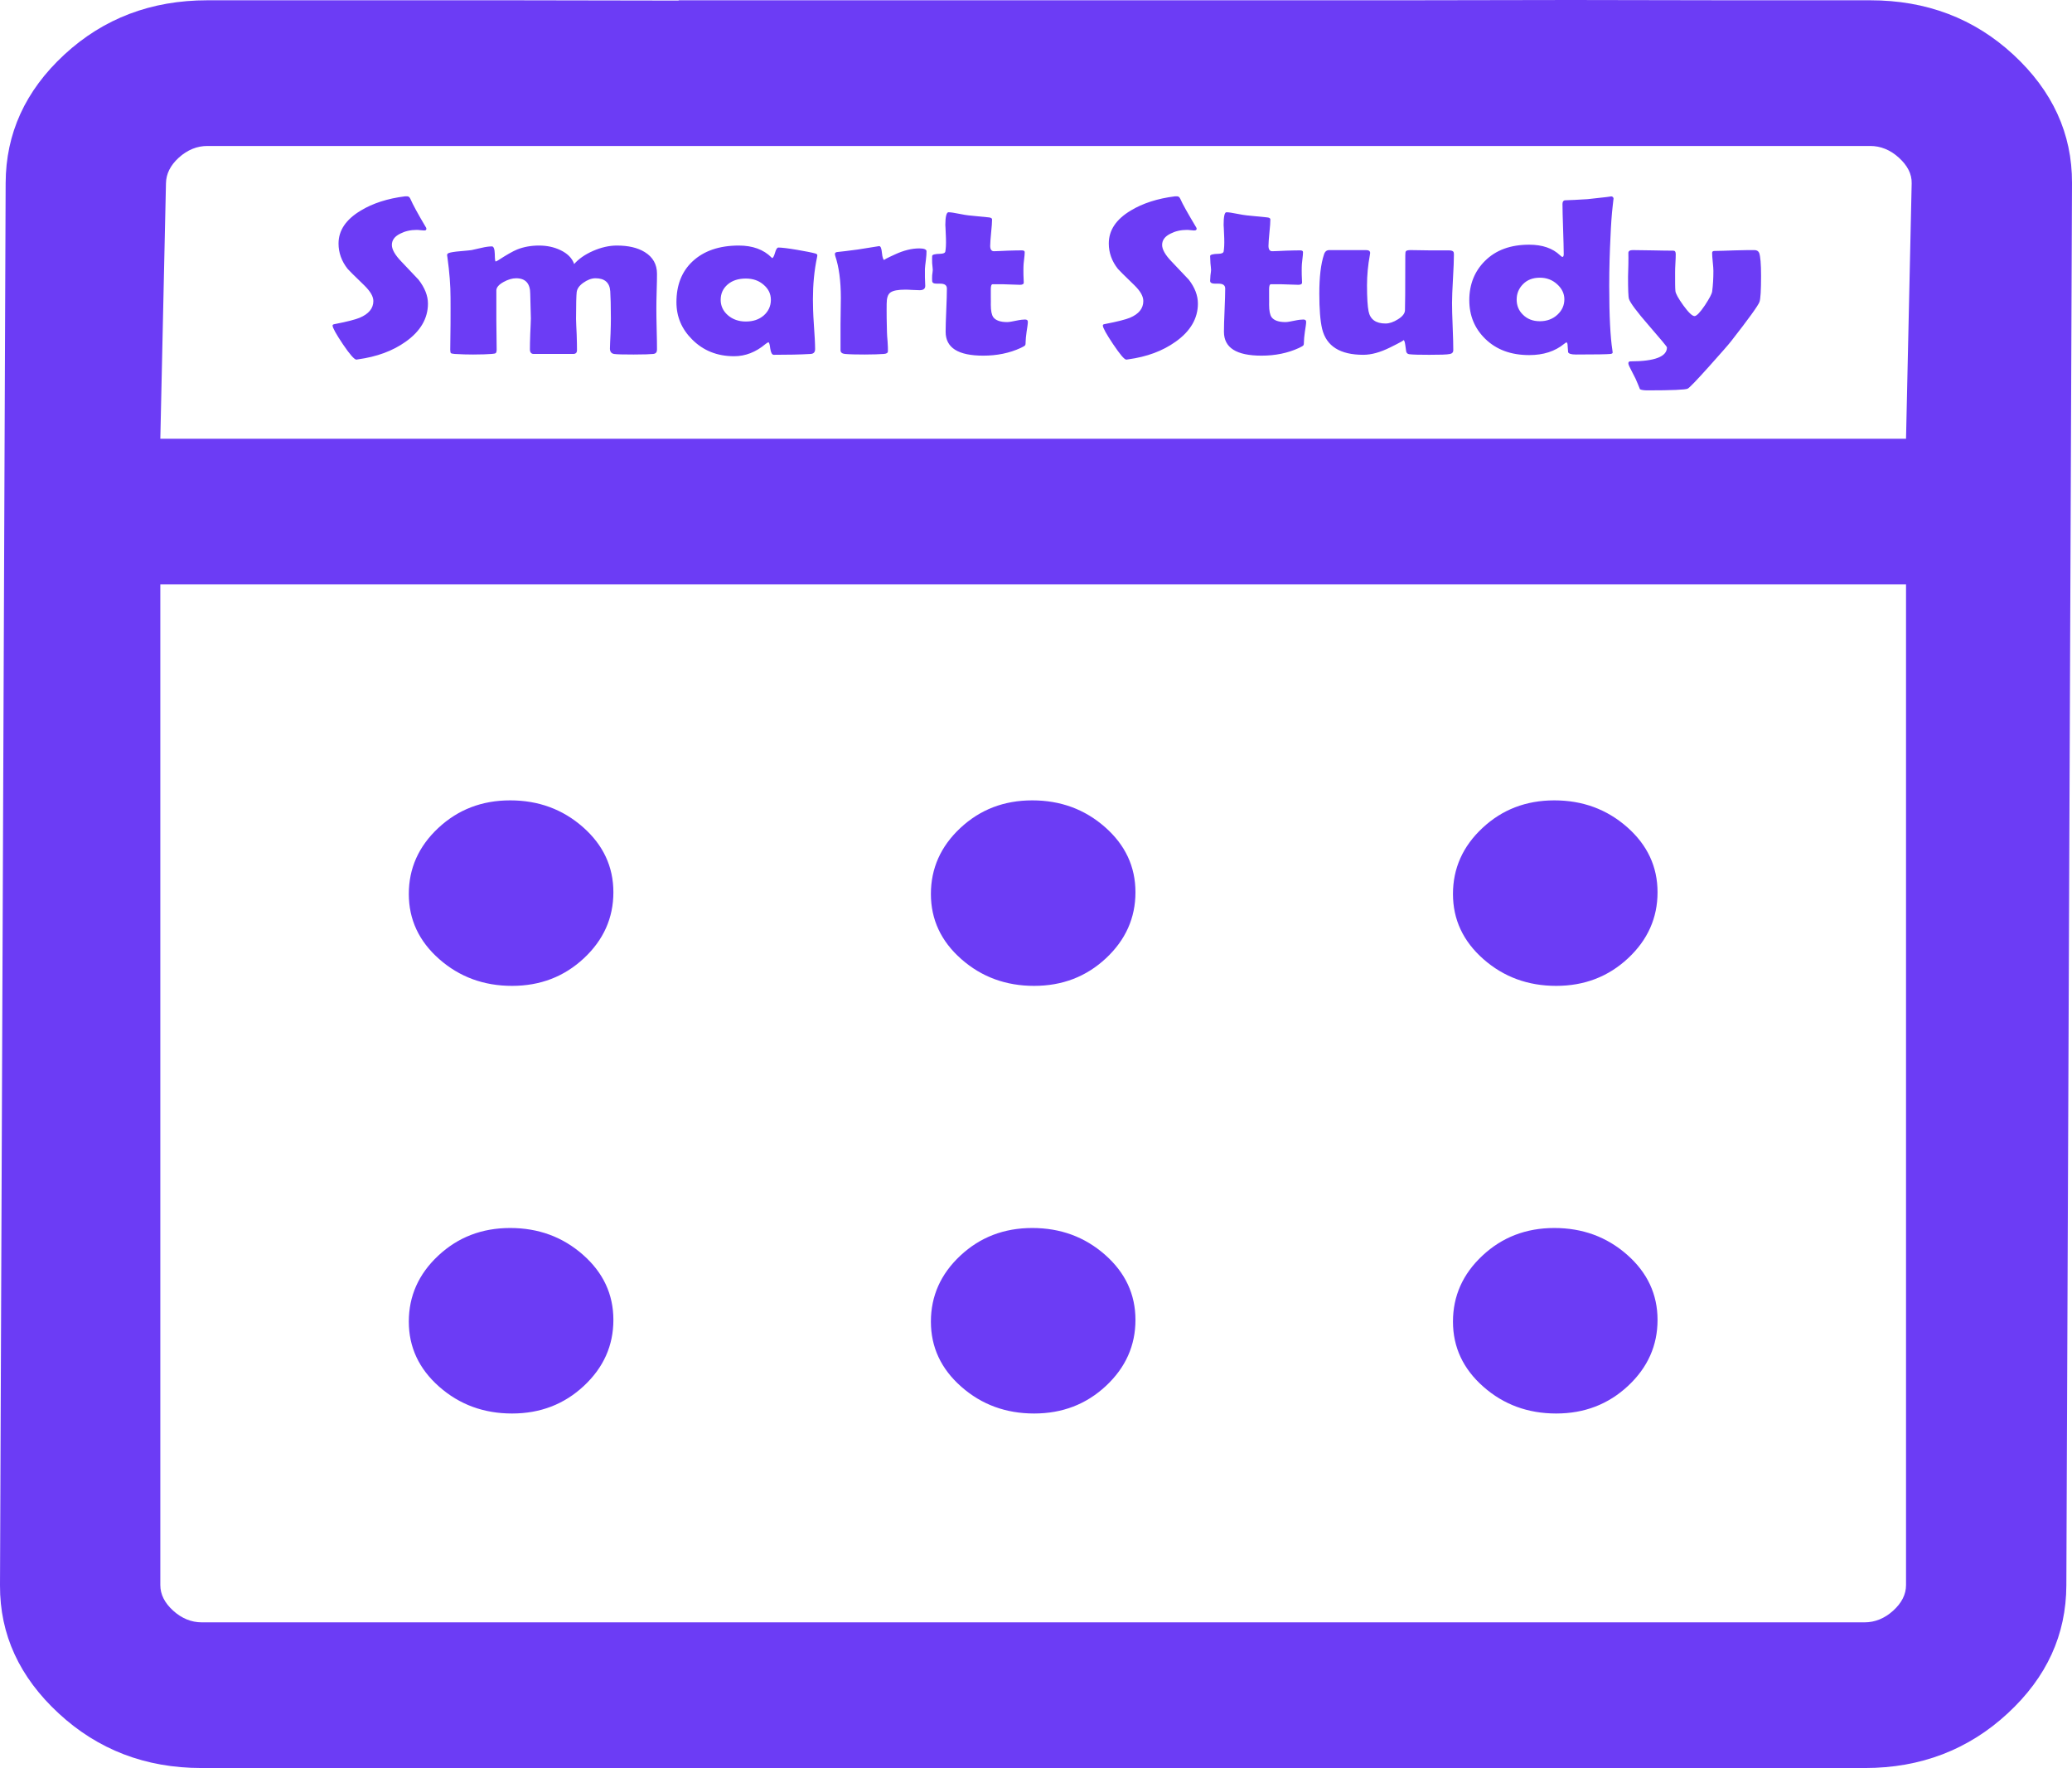 <svg width="109" height="93" viewBox="0 0 109 93" fill="none" xmlns="http://www.w3.org/2000/svg">
<path d="M82.658 0L73.844 0.015H35.717L35.684 0.03C32.79 0.026 29.896 0.02 27.003 0.015H10.91C7.96 0.015 5.445 0.967 3.384 2.873C1.322 4.78 0.307 7.032 0.297 9.623L7.63559e-05 83.392C-0.01 85.983 1.025 88.22 3.087 90.126C5.148 92.033 7.657 93 10.596 93H98.106C101.046 93 103.555 92.033 105.616 90.126C107.678 88.22 108.693 85.983 108.703 83.392L109 9.623C109.01 7.032 107.975 4.78 105.913 2.873C103.852 0.967 101.337 0.015 98.387 0.015H91.108C88.291 0.013 85.475 0.002 82.658 0ZM10.91 7.678H98.387C98.929 7.678 99.438 7.882 99.889 8.291C100.34 8.701 100.577 9.147 100.566 9.638L100.269 23.078H8.434L8.731 9.638C8.742 9.147 8.957 8.701 9.408 8.291C9.86 7.882 10.368 7.678 10.91 7.678ZM21.308 10.327C20.389 10.441 19.612 10.693 18.981 11.075C18.208 11.538 17.809 12.111 17.809 12.811C17.809 13.293 17.972 13.745 18.288 14.143C18.334 14.2 18.623 14.491 19.163 15.011C19.474 15.317 19.641 15.586 19.641 15.834C19.641 16.224 19.391 16.518 18.915 16.717C18.7 16.805 18.274 16.92 17.611 17.047C17.542 17.058 17.495 17.079 17.495 17.121C17.495 17.24 17.679 17.57 18.04 18.109C18.401 18.645 18.645 18.917 18.75 18.917C18.773 18.917 18.796 18.906 18.832 18.902C19.816 18.768 20.655 18.464 21.341 17.974C22.123 17.42 22.513 16.745 22.513 15.969C22.513 15.552 22.343 15.133 22.018 14.712C21.991 14.681 21.691 14.366 21.11 13.754C20.781 13.414 20.615 13.119 20.615 12.886C20.615 12.626 20.763 12.433 21.061 12.287C21.308 12.161 21.59 12.093 21.919 12.093C21.965 12.093 22.03 12.096 22.117 12.108C22.204 12.119 22.278 12.123 22.315 12.123C22.397 12.123 22.43 12.098 22.43 12.033C22.43 12.018 22.428 11.996 22.414 11.973C21.98 11.242 21.708 10.741 21.589 10.461C21.548 10.37 21.492 10.327 21.424 10.327C21.396 10.327 21.358 10.323 21.308 10.327ZM61.812 10.327C60.893 10.441 60.116 10.693 59.484 11.075C58.712 11.538 58.329 12.111 58.329 12.811C58.329 13.293 58.492 13.745 58.808 14.143C58.854 14.2 59.143 14.491 59.683 15.011C59.994 15.317 60.145 15.586 60.145 15.834C60.145 16.224 59.911 16.518 59.435 16.717C59.22 16.805 58.778 16.92 58.115 17.047C58.046 17.058 58.016 17.079 58.016 17.121C58.016 17.24 58.199 17.57 58.56 18.109C58.922 18.645 59.148 18.917 59.254 18.917C59.276 18.917 59.316 18.906 59.352 18.902C60.336 18.768 61.159 18.464 61.845 17.974C62.627 17.42 63.017 16.745 63.017 15.969C63.017 15.552 62.863 15.133 62.538 14.712C62.511 14.681 62.211 14.366 61.63 13.754C61.301 13.414 61.135 13.119 61.135 12.886C61.135 12.626 61.283 12.433 61.581 12.287C61.828 12.161 62.11 12.093 62.439 12.093C62.485 12.093 62.55 12.096 62.637 12.108C62.724 12.119 62.782 12.123 62.819 12.123C62.901 12.123 62.951 12.098 62.951 12.033C62.951 12.018 62.948 11.996 62.934 11.973C62.5 11.242 62.211 10.741 62.092 10.461C62.051 10.37 61.996 10.327 61.927 10.327C61.9 10.327 61.862 10.323 61.812 10.327ZM84.737 10.327C84.843 10.327 84.431 10.381 83.516 10.476C83.004 10.511 82.604 10.525 82.311 10.536C82.238 10.552 82.196 10.62 82.196 10.731C82.196 11.021 82.21 11.463 82.229 12.048C82.247 12.633 82.262 13.07 82.262 13.365C82.262 13.464 82.237 13.514 82.196 13.514C82.168 13.514 82.128 13.486 82.064 13.425C81.679 13.058 81.137 12.871 80.446 12.871C79.467 12.871 78.695 13.15 78.119 13.724C77.575 14.263 77.294 14.956 77.294 15.789C77.294 16.612 77.582 17.285 78.135 17.825C78.716 18.391 79.481 18.678 80.446 18.678C81.187 18.678 81.801 18.485 82.295 18.079C82.336 18.045 82.383 18.016 82.41 18.004C82.442 18.035 82.455 18.064 82.46 18.094L82.493 18.528C82.529 18.608 82.658 18.648 82.905 18.648C83.953 18.648 84.556 18.637 84.721 18.618C84.79 18.61 84.836 18.585 84.836 18.543C84.836 18.524 84.829 18.481 84.82 18.408C84.715 17.739 84.655 16.62 84.655 15.041C84.655 14.085 84.684 13.231 84.721 12.482C84.748 11.82 84.786 11.275 84.836 10.851C84.873 10.514 84.886 10.392 84.886 10.476C84.886 10.381 84.838 10.327 84.737 10.327ZM49.895 11.165C49.794 11.165 49.73 11.395 49.73 11.838C49.73 11.815 49.745 12.048 49.763 12.542C49.772 12.855 49.758 13.085 49.73 13.23C49.716 13.303 49.631 13.346 49.466 13.35C49.173 13.357 49.037 13.393 49.037 13.47C49.037 13.55 49.028 13.679 49.037 13.844C49.05 14.008 49.07 14.123 49.07 14.203C49.07 14.264 49.05 14.361 49.037 14.487C49.028 14.614 49.037 14.71 49.037 14.772C49.037 14.875 49.111 14.921 49.284 14.921C49.303 14.921 49.342 14.925 49.383 14.921H49.466C49.699 14.921 49.812 15.008 49.812 15.176C49.812 15.428 49.802 15.805 49.779 16.313C49.757 16.818 49.746 17.198 49.746 17.451C49.746 18.296 50.406 18.708 51.727 18.708C52.445 18.708 53.101 18.575 53.691 18.304C53.815 18.246 53.895 18.2 53.922 18.169C53.95 18.138 53.955 18.081 53.955 17.974C53.955 17.863 53.973 17.684 54.005 17.451C54.041 17.217 54.071 17.041 54.071 16.927C54.071 16.843 54.018 16.807 53.922 16.807C53.835 16.807 53.675 16.821 53.46 16.867C53.25 16.909 53.096 16.942 52.981 16.942C52.62 16.942 52.379 16.852 52.255 16.687C52.168 16.565 52.123 16.35 52.123 16.029C52.123 15.941 52.128 15.808 52.123 15.625V15.206C52.123 15.037 52.154 14.951 52.222 14.951H52.734C52.825 14.951 52.981 14.959 53.196 14.966C53.411 14.97 53.567 14.981 53.658 14.981C53.791 14.981 53.856 14.942 53.856 14.861C53.856 14.77 53.844 14.633 53.84 14.457C53.835 14.281 53.84 14.145 53.84 14.053C53.84 13.965 53.85 13.825 53.873 13.649C53.896 13.473 53.906 13.348 53.906 13.26C53.906 13.203 53.858 13.17 53.757 13.17C53.593 13.17 53.339 13.174 53.014 13.185C52.69 13.197 52.448 13.215 52.288 13.215C52.156 13.215 52.09 13.118 52.09 12.931C52.09 12.774 52.112 12.537 52.14 12.227C52.172 11.918 52.189 11.692 52.189 11.539C52.189 11.482 52.122 11.442 52.008 11.434C51.537 11.388 51.185 11.356 50.951 11.329C50.851 11.322 50.684 11.289 50.423 11.24C50.195 11.194 50.019 11.165 49.895 11.165ZM64.519 11.165C64.418 11.165 64.37 11.395 64.37 11.838C64.37 11.815 64.385 12.048 64.403 12.542C64.412 12.855 64.397 13.085 64.37 13.23C64.356 13.303 64.271 13.346 64.106 13.35C63.813 13.357 63.66 13.393 63.66 13.47C63.66 13.55 63.668 13.679 63.677 13.844C63.691 14.008 63.71 14.123 63.71 14.203C63.71 14.264 63.691 14.361 63.677 14.487C63.668 14.614 63.66 14.71 63.66 14.772C63.66 14.875 63.751 14.921 63.924 14.921C63.943 14.921 63.982 14.925 64.023 14.921H64.106C64.339 14.921 64.453 15.008 64.453 15.176C64.453 15.428 64.442 15.805 64.42 16.313C64.397 16.818 64.387 17.198 64.387 17.451C64.387 18.296 65.046 18.708 66.367 18.708C67.085 18.708 67.741 18.575 68.331 18.304C68.455 18.246 68.535 18.2 68.562 18.169C68.59 18.138 68.595 18.081 68.595 17.974C68.595 17.863 68.613 17.684 68.645 17.451C68.681 17.217 68.711 17.041 68.711 16.927C68.711 16.843 68.658 16.807 68.562 16.807C68.475 16.807 68.315 16.821 68.1 16.867C67.89 16.909 67.736 16.942 67.622 16.942C67.26 16.942 67.019 16.852 66.895 16.687C66.808 16.565 66.763 16.35 66.763 16.029C66.763 15.941 66.768 15.808 66.763 15.625V15.206C66.763 15.037 66.794 14.951 66.862 14.951H67.374C67.466 14.951 67.621 14.959 67.836 14.966C68.051 14.97 68.207 14.981 68.298 14.981C68.431 14.981 68.496 14.942 68.496 14.861C68.496 14.77 68.484 14.633 68.48 14.457C68.475 14.281 68.48 14.145 68.48 14.053C68.48 13.965 68.49 13.825 68.513 13.649C68.536 13.473 68.546 13.348 68.546 13.26C68.546 13.203 68.498 13.17 68.397 13.17C68.233 13.17 67.979 13.174 67.655 13.185C67.33 13.197 67.088 13.215 66.928 13.215C66.796 13.215 66.73 13.118 66.73 12.931C66.73 12.774 66.752 12.537 66.78 12.227C66.812 11.918 66.829 11.692 66.829 11.539C66.829 11.482 66.762 11.442 66.648 11.434C66.177 11.388 65.825 11.356 65.591 11.329C65.491 11.322 65.307 11.289 65.047 11.24C64.818 11.194 64.642 11.165 64.519 11.165ZM28.356 12.916C27.944 12.916 27.553 12.984 27.201 13.125C26.963 13.225 26.638 13.411 26.227 13.679C26.167 13.717 26.124 13.739 26.078 13.754C26.046 13.754 26.033 13.629 26.029 13.365C26.024 13.097 25.967 12.961 25.88 12.961C25.743 12.961 25.559 12.982 25.335 13.036C25.02 13.108 24.853 13.148 24.807 13.155C24.743 13.163 24.54 13.188 24.197 13.215C23.918 13.238 23.72 13.271 23.619 13.305C23.555 13.328 23.52 13.36 23.52 13.425C23.52 13.448 23.527 13.484 23.536 13.53C23.646 14.313 23.701 15.027 23.701 15.655C23.701 15.961 23.706 16.42 23.701 17.032C23.697 17.64 23.685 18.087 23.685 18.393C23.685 18.489 23.7 18.554 23.718 18.573C23.741 18.592 23.806 18.61 23.916 18.618C24.282 18.641 24.602 18.648 24.89 18.648C25.333 18.648 25.658 18.633 25.864 18.618C25.978 18.61 26.051 18.596 26.078 18.573C26.106 18.55 26.128 18.489 26.128 18.393C26.128 18.049 26.116 17.544 26.111 16.852C26.107 16.16 26.111 15.629 26.111 15.28C26.111 15.124 26.235 14.973 26.491 14.832C26.724 14.701 26.95 14.637 27.151 14.637C27.649 14.637 27.894 14.913 27.894 15.46C27.894 15.605 27.901 15.817 27.91 16.104C27.919 16.39 27.927 16.606 27.927 16.747C27.927 16.931 27.907 17.211 27.894 17.57C27.88 17.93 27.877 18.199 27.877 18.378C27.877 18.535 27.947 18.618 28.075 18.618H30.155C30.288 18.618 30.353 18.55 30.353 18.423C30.353 18.24 30.35 17.964 30.337 17.6C30.323 17.233 30.303 16.957 30.303 16.777C30.303 15.997 30.318 15.531 30.337 15.37C30.359 15.187 30.473 15.026 30.683 14.876C30.898 14.723 31.112 14.637 31.327 14.637C31.816 14.637 32.075 14.87 32.103 15.325C32.121 15.608 32.136 16.078 32.136 16.747C32.136 16.923 32.133 17.189 32.119 17.54C32.105 17.888 32.086 18.158 32.086 18.334C32.086 18.498 32.163 18.595 32.301 18.618C32.438 18.641 32.782 18.648 33.34 18.648C33.88 18.648 34.227 18.633 34.364 18.618C34.501 18.603 34.562 18.527 34.562 18.393C34.562 18.152 34.559 17.798 34.545 17.316C34.532 16.83 34.529 16.464 34.529 16.223C34.529 16.021 34.532 15.716 34.545 15.31C34.559 14.901 34.562 14.6 34.562 14.398C34.562 13.908 34.348 13.524 33.918 13.26C33.539 13.027 33.053 12.916 32.449 12.916C32.047 12.916 31.62 13.013 31.195 13.2C30.77 13.388 30.447 13.613 30.204 13.889C30.095 13.571 29.849 13.331 29.478 13.155C29.149 12.998 28.777 12.916 28.356 12.916ZM38.87 12.916C37.836 12.916 37.021 13.196 36.427 13.754C35.855 14.293 35.585 15.011 35.585 15.894C35.585 16.659 35.857 17.304 36.41 17.855C36.996 18.444 37.73 18.738 38.622 18.738C39.207 18.738 39.76 18.526 40.273 18.094C40.332 18.044 40.385 18.02 40.421 18.004C40.462 18.008 40.493 18.112 40.52 18.334C40.552 18.552 40.615 18.663 40.702 18.663C41.433 18.663 42.082 18.652 42.649 18.618C42.809 18.607 42.88 18.517 42.88 18.363C42.88 18.073 42.855 17.643 42.814 17.061C42.773 16.48 42.765 16.039 42.765 15.744C42.765 14.972 42.833 14.237 42.979 13.544C42.993 13.479 42.996 13.44 42.996 13.425C42.996 13.386 42.965 13.358 42.897 13.335C42.7 13.281 42.376 13.217 41.923 13.14C41.447 13.06 41.118 13.021 40.949 13.021C40.876 13.021 40.823 13.118 40.768 13.305C40.717 13.489 40.66 13.574 40.619 13.574C40.605 13.574 40.605 13.563 40.586 13.544C40.17 13.124 39.588 12.916 38.87 12.916ZM46.247 12.946C46.225 12.946 45.848 13.007 45.125 13.125C44.64 13.187 44.271 13.237 44.019 13.26C43.951 13.279 43.92 13.307 43.92 13.365C43.92 13.388 43.928 13.42 43.937 13.455C44.133 14.036 44.234 14.771 44.234 15.67C44.234 15.976 44.222 16.435 44.217 17.047C44.213 17.655 44.217 18.117 44.217 18.423C44.217 18.534 44.297 18.603 44.448 18.618C44.709 18.641 45.054 18.648 45.488 18.648C45.941 18.648 46.276 18.633 46.495 18.618C46.646 18.607 46.71 18.56 46.71 18.468C46.71 18.361 46.711 18.192 46.693 17.974C46.675 17.753 46.66 17.591 46.66 17.48C46.66 17.316 46.653 17.065 46.644 16.732C46.639 16.396 46.644 16.148 46.644 15.984C46.644 15.682 46.704 15.485 46.842 15.385C46.979 15.286 47.238 15.236 47.617 15.236C47.7 15.236 47.832 15.239 47.997 15.251C48.166 15.258 48.29 15.265 48.377 15.265C48.573 15.265 48.674 15.19 48.674 15.041C48.674 14.968 48.666 14.818 48.657 14.592C48.653 14.409 48.657 14.254 48.657 14.143C48.662 14.047 48.679 13.897 48.707 13.679C48.734 13.476 48.74 13.326 48.74 13.215C48.74 13.123 48.616 13.066 48.36 13.066C47.953 13.066 47.528 13.177 47.089 13.38C46.65 13.579 46.464 13.679 46.528 13.679C46.469 13.679 46.419 13.546 46.396 13.305C46.373 13.064 46.33 12.946 46.247 12.946ZM69.932 13.155C69.795 13.155 69.702 13.223 69.652 13.38C69.483 13.885 69.404 14.573 69.404 15.445C69.404 16.252 69.452 16.876 69.553 17.301C69.777 18.215 70.503 18.663 71.715 18.663C72.145 18.663 72.608 18.534 73.134 18.274C73.66 18.014 73.891 17.885 73.828 17.885C73.869 17.885 73.904 17.978 73.927 18.154L73.976 18.498C73.999 18.578 74.054 18.622 74.141 18.633C74.338 18.656 74.682 18.663 75.181 18.663C75.743 18.663 76.113 18.656 76.287 18.618C76.401 18.591 76.452 18.527 76.452 18.423C76.452 18.152 76.442 17.732 76.419 17.181C76.396 16.631 76.386 16.214 76.386 15.939C76.386 15.656 76.403 15.233 76.435 14.667C76.467 14.101 76.485 13.678 76.485 13.395C76.485 13.334 76.478 13.291 76.468 13.26C76.445 13.203 76.358 13.17 76.221 13.17C75.997 13.17 75.667 13.174 75.214 13.17C74.766 13.166 74.431 13.155 74.207 13.155C74.07 13.155 73.987 13.177 73.96 13.215C73.937 13.238 73.927 13.313 73.927 13.44C73.927 15.218 73.919 16.187 73.91 16.328C73.901 16.489 73.785 16.643 73.547 16.792C73.314 16.941 73.088 17.017 72.887 17.017C72.37 17.017 72.078 16.794 71.995 16.373C71.945 16.128 71.913 15.677 71.913 15.011C71.913 14.476 71.965 13.945 72.061 13.425C72.071 13.371 72.078 13.332 72.078 13.305C72.078 13.206 72.005 13.155 71.863 13.155C71.653 13.155 71.336 13.159 70.906 13.155C70.476 13.152 70.143 13.155 69.932 13.155ZM85.893 13.155C85.742 13.155 85.662 13.206 85.662 13.305C85.662 13.443 85.671 13.639 85.662 13.919C85.653 14.194 85.645 14.409 85.645 14.547C85.645 15.228 85.658 15.619 85.695 15.729C85.759 15.925 86.106 16.398 86.751 17.136C87.373 17.855 87.692 18.232 87.692 18.274C87.692 18.759 87.049 19.007 85.777 19.007C85.7 19.007 85.662 19.039 85.662 19.112C85.662 19.177 85.722 19.302 85.827 19.501C85.9 19.639 85.968 19.786 86.041 19.92C86.133 20.134 86.213 20.317 86.272 20.474C86.341 20.512 86.472 20.534 86.668 20.534C87.963 20.534 88.671 20.501 88.781 20.444C88.873 20.402 89.248 20.011 89.92 19.262C90.528 18.581 90.912 18.147 91.059 17.959C91.992 16.766 92.492 16.07 92.561 15.879C92.616 15.719 92.643 15.259 92.643 14.517C92.643 13.879 92.608 13.481 92.544 13.305C92.503 13.206 92.416 13.155 92.297 13.155C92.064 13.155 91.723 13.155 91.257 13.17C90.795 13.185 90.434 13.2 90.201 13.2C90.105 13.2 90.069 13.232 90.069 13.305C90.069 13.412 90.079 13.573 90.102 13.784C90.124 13.994 90.135 14.145 90.135 14.248C90.135 14.642 90.114 15.004 90.069 15.34C90.05 15.463 89.922 15.703 89.689 16.059C89.437 16.433 89.249 16.627 89.144 16.627C89.021 16.627 88.825 16.437 88.55 16.059C88.289 15.695 88.151 15.444 88.137 15.31C88.119 15.138 88.121 14.819 88.121 14.338C88.121 14.23 88.124 14.058 88.137 13.844C88.151 13.626 88.154 13.472 88.154 13.365C88.154 13.246 88.118 13.185 88.022 13.185C87.789 13.185 87.425 13.182 86.949 13.17C86.478 13.159 86.126 13.155 85.893 13.155ZM81.007 14.607C81.364 14.607 81.663 14.722 81.915 14.951C82.166 15.177 82.295 15.442 82.295 15.744C82.295 16.054 82.178 16.323 81.931 16.553C81.685 16.782 81.373 16.897 81.007 16.897C80.641 16.897 80.345 16.782 80.116 16.553C79.892 16.338 79.786 16.069 79.786 15.759C79.786 15.442 79.896 15.177 80.116 14.951C80.34 14.722 80.632 14.607 81.007 14.607ZM39.233 14.652C39.626 14.652 39.931 14.767 40.173 14.981C40.42 15.191 40.553 15.449 40.553 15.774C40.553 16.103 40.42 16.383 40.173 16.598C39.927 16.808 39.621 16.912 39.233 16.912C38.867 16.912 38.548 16.804 38.292 16.583C38.036 16.361 37.912 16.084 37.912 15.774C37.912 15.445 38.033 15.177 38.276 14.966C38.518 14.756 38.84 14.652 39.233 14.652ZM8.434 30.741H100.269V83.377C100.269 83.868 100.043 84.314 99.592 84.724C99.141 85.133 98.632 85.337 98.09 85.337H10.613C10.071 85.337 9.562 85.133 9.111 84.724C8.659 84.314 8.434 83.868 8.434 83.377V30.741ZM26.837 42.1C25.353 42.1 24.095 42.584 23.058 43.552C22.021 44.52 21.506 45.678 21.506 47.024C21.506 48.37 22.04 49.511 23.107 50.451C24.175 51.391 25.452 51.858 26.936 51.858C28.421 51.858 29.679 51.374 30.716 50.406C31.753 49.438 32.268 48.28 32.268 46.934C32.268 45.588 31.734 44.447 30.667 43.507C29.599 42.567 28.322 42.1 26.837 42.1ZM54.302 42.1C52.817 42.1 51.559 42.584 50.522 43.552C49.486 44.52 48.971 45.678 48.971 47.024C48.971 48.37 49.504 49.511 50.572 50.451C51.639 51.391 52.917 51.858 54.401 51.858C55.886 51.858 57.144 51.374 58.181 50.406C59.217 49.438 59.732 48.28 59.732 46.934C59.732 45.588 59.199 44.447 58.131 43.507C57.063 42.567 55.786 42.1 54.302 42.1ZM81.766 42.1C80.282 42.1 79.023 42.584 77.987 43.552C76.95 44.52 76.435 45.678 76.435 47.024C76.435 48.37 76.969 49.511 78.036 50.451C79.104 51.391 80.381 51.858 81.865 51.858C83.35 51.858 84.608 51.374 85.645 50.406C86.682 49.438 87.197 48.28 87.197 46.934C87.197 45.588 86.663 44.447 85.596 43.507C84.528 42.567 83.251 42.1 81.766 42.1ZM26.837 64.594C25.353 64.594 24.095 65.078 23.058 66.046C22.021 67.014 21.506 68.172 21.506 69.518C21.506 70.864 22.04 72.005 23.107 72.945C24.175 73.885 25.452 74.352 26.936 74.352C28.421 74.352 29.679 73.868 30.716 72.9C31.753 71.932 32.268 70.774 32.268 69.428C32.268 68.082 31.734 66.941 30.667 66.001C29.599 65.061 28.322 64.594 26.837 64.594ZM54.302 64.594C52.817 64.594 51.559 65.078 50.522 66.046C49.486 67.014 48.971 68.172 48.971 69.518C48.971 70.864 49.504 72.005 50.572 72.945C51.639 73.885 52.917 74.352 54.401 74.352C55.886 74.352 57.144 73.868 58.181 72.9C59.217 71.932 59.732 70.774 59.732 69.428C59.732 68.082 59.199 66.941 58.131 66.001C57.063 65.061 55.786 64.594 54.302 64.594ZM81.766 64.594C80.282 64.594 79.023 65.078 77.987 66.046C76.95 67.014 76.435 68.172 76.435 69.518C76.435 70.864 76.969 72.005 78.036 72.945C79.104 73.885 80.381 74.352 81.865 74.352C83.35 74.352 84.608 73.868 85.645 72.9C86.682 71.932 87.197 70.774 87.197 69.428C87.197 68.082 86.663 66.941 85.596 66.001C84.528 65.061 83.251 64.594 81.766 64.594Z" fill="#6C3CF5"/>
</svg>
